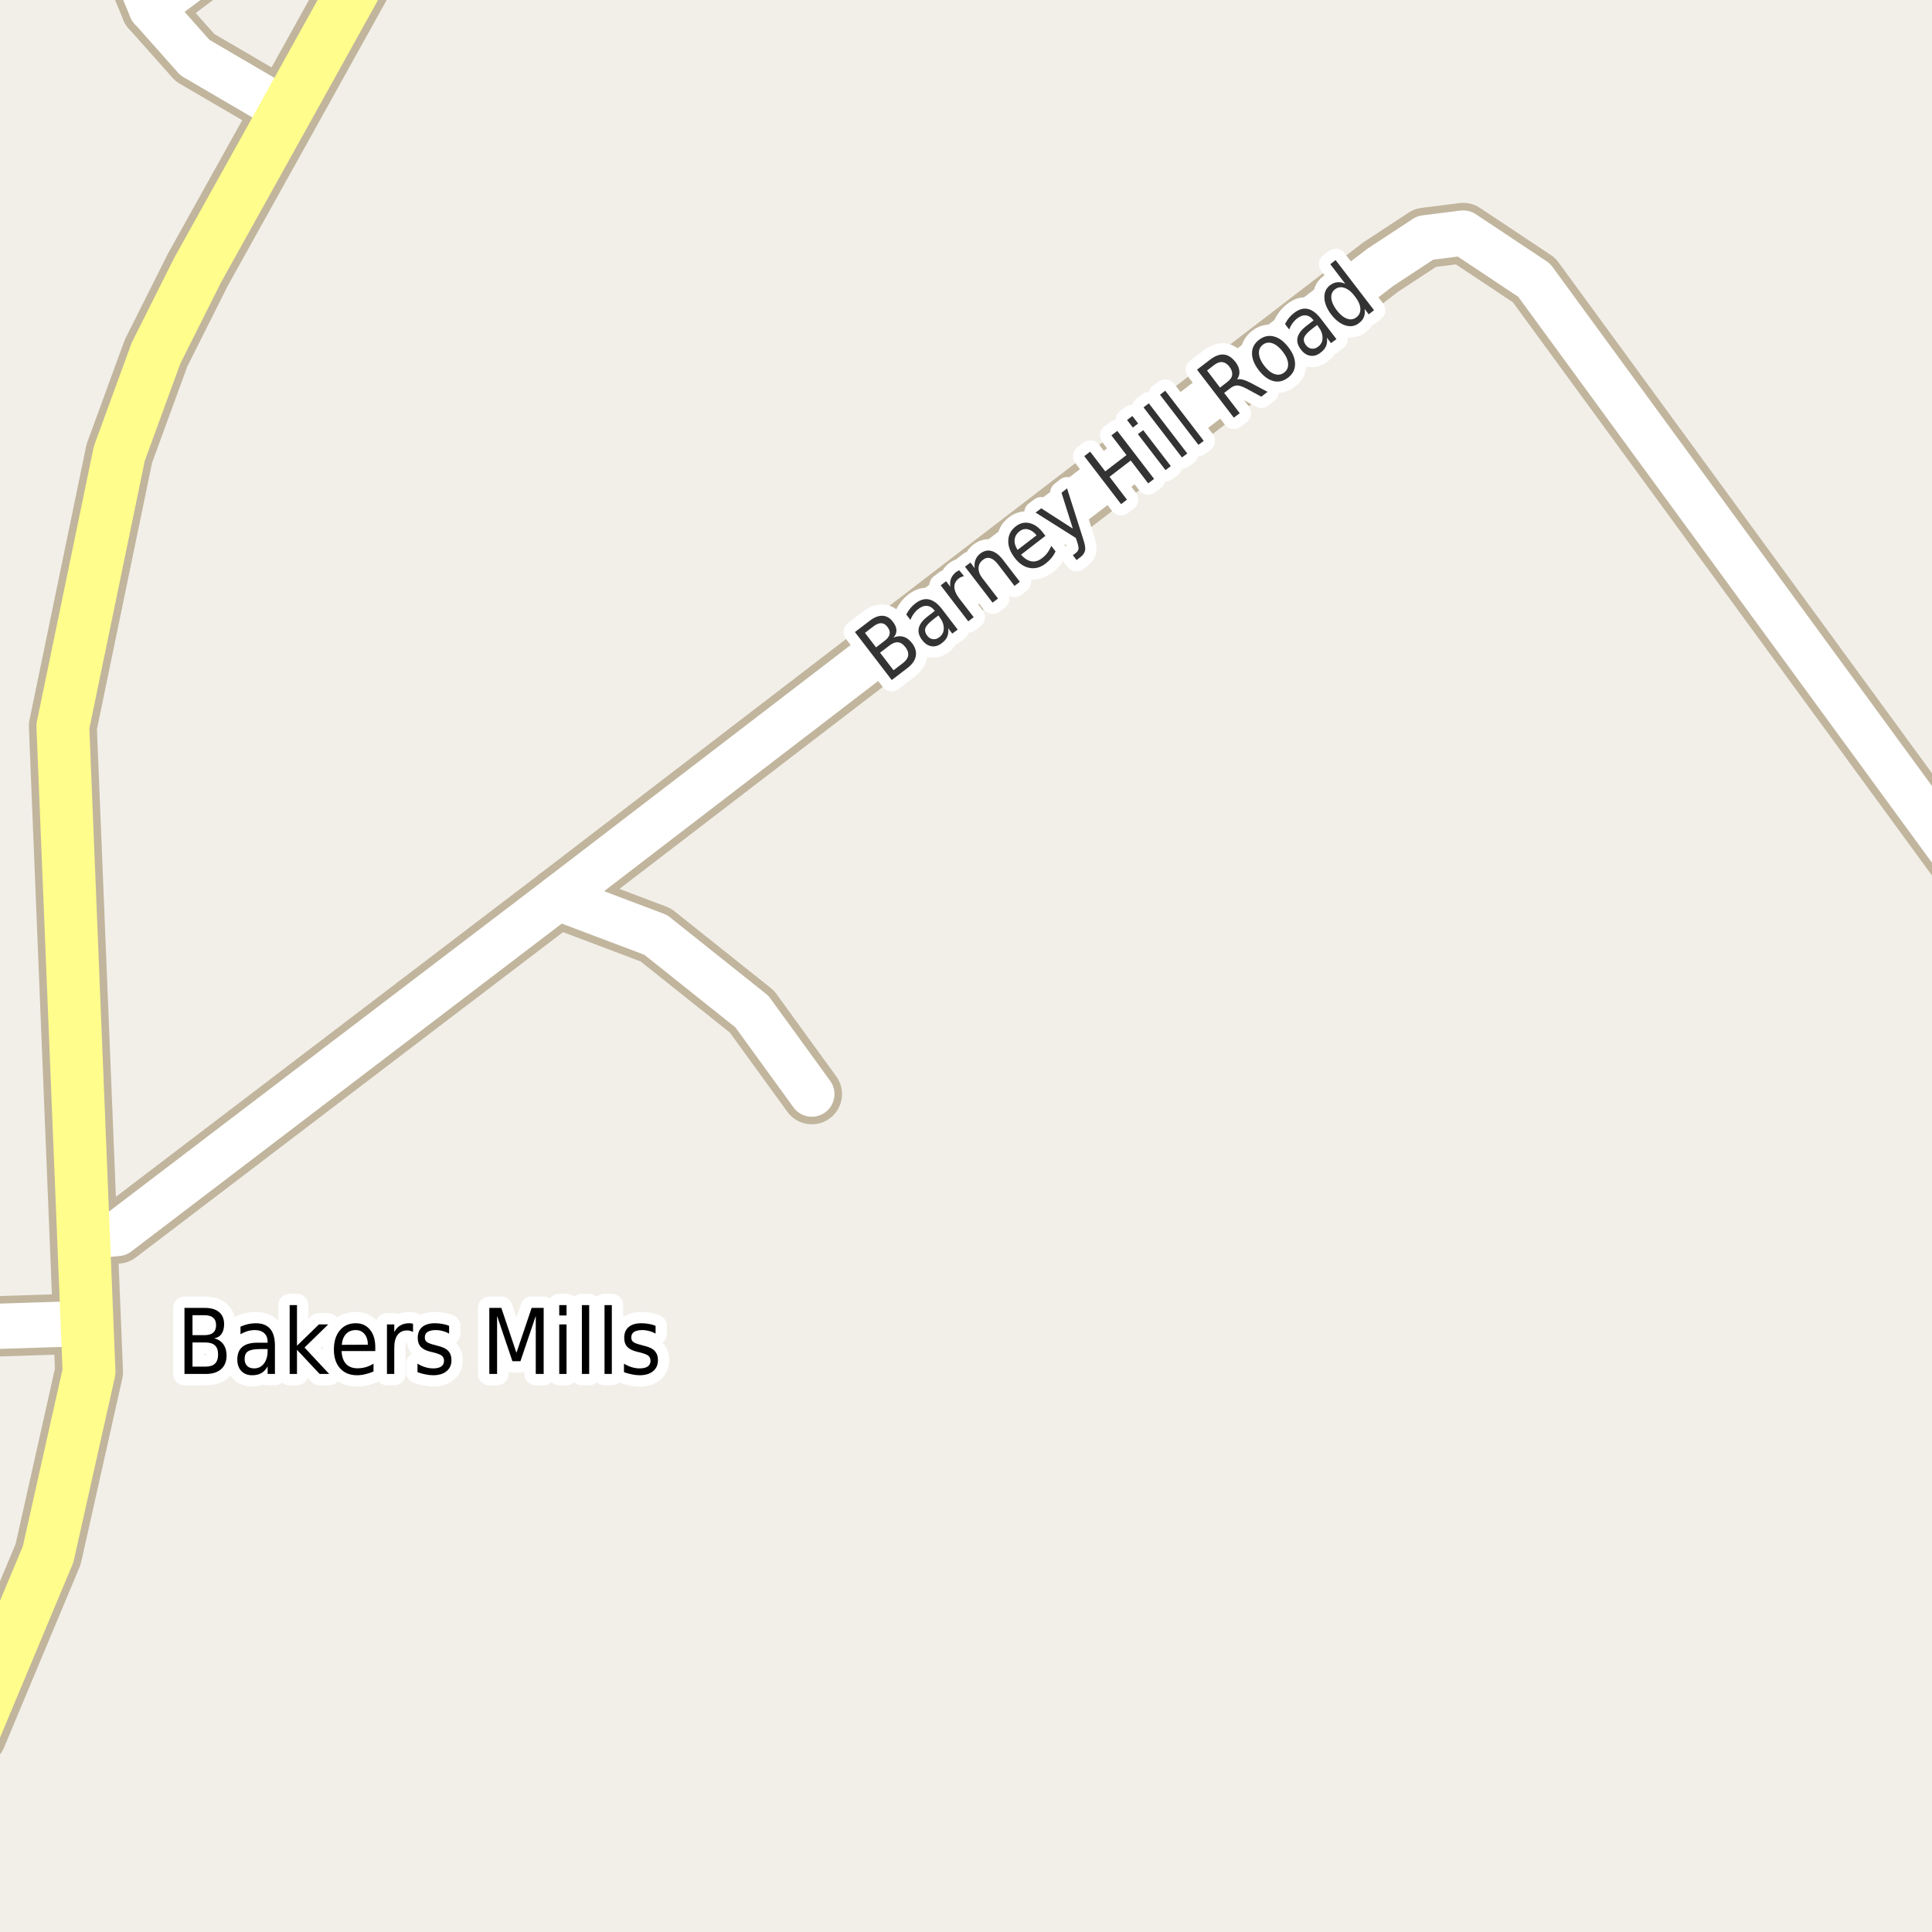 <?xml version="1.0" encoding="UTF-8"?>
<svg xmlns="http://www.w3.org/2000/svg" xmlns:xlink="http://www.w3.org/1999/xlink" width="256pt" height="256pt" viewBox="0 0 256 256" version="1.1">
<g id="surface2">
<rect x="0" y="0" width="256" height="256" style="fill:rgb(94.902%,93.725%,91.373%);fill-opacity:1;stroke:none;"/>
<path style=" stroke:none;fill-rule:evenodd;fill:rgb(60%,70.196%,80%);fill-opacity:1;" d="M -4 -4 L 259 -4 L 259 259 L 259 -4 Z M -4 -4 "/>
<path style="fill:none;stroke-width:1;stroke-linecap:round;stroke-linejoin:round;stroke:rgb(70.196%,77.647%,83.137%);stroke-opacity:1;stroke-miterlimit:10;" d="M -4 -4 L 259 -4 L 259 259 L 259 -4 L -4 -4 "/>
<path style="fill:none;stroke-width:8;stroke-linecap:round;stroke-linejoin:round;stroke:rgb(75.686%,70.98%,61.569%);stroke-opacity:1;stroke-miterlimit:10;" d="M 73.941 118.988 L 86.883 123.875 L 99.633 134.039 L 107.57 144.973 "/>
<path style="fill:none;stroke-width:8;stroke-linecap:round;stroke-linejoin:round;stroke:rgb(75.686%,70.98%,61.569%);stroke-opacity:1;stroke-miterlimit:10;" d="M 37.922 14.703 L 25.828 7.633 L 20.051 1.129 "/>
<path style="fill:none;stroke-width:8;stroke-linecap:round;stroke-linejoin:round;stroke:rgb(75.686%,70.98%,61.569%);stroke-opacity:1;stroke-miterlimit:10;" d="M 20.051 1.129 L 26.715 -3.859 L 29.805 -9 "/>
<path style="fill:none;stroke-width:8;stroke-linecap:round;stroke-linejoin:round;stroke:rgb(75.686%,70.98%,61.569%);stroke-opacity:1;stroke-miterlimit:10;" d="M 20.051 1.129 L 18.418 -2.766 L 21.027 -7.691 L 21.934 -9 "/>
<path style="fill:none;stroke-width:8;stroke-linecap:round;stroke-linejoin:round;stroke:rgb(75.686%,70.98%,61.569%);stroke-opacity:1;stroke-miterlimit:10;" d="M 264 120.176 L 203.281 37.125 L 193.891 30.879 L 188.848 31.516 L 182.922 35.406 L 73.941 118.988 L 15.582 163.438 L 11.07 163.879 "/>
<path style="fill:none;stroke-width:8;stroke-linecap:round;stroke-linejoin:round;stroke:rgb(75.686%,70.98%,61.569%);stroke-opacity:1;stroke-miterlimit:10;" d="M 11.539 175.375 L 5.965 175.543 L -9 176.023 "/>
<path style="fill:none;stroke-width:9;stroke-linecap:round;stroke-linejoin:round;stroke:rgb(75.686%,70.98%,61.569%);stroke-opacity:1;stroke-miterlimit:10;" d="M 51.746 -10 L 47.922 -3.301 L 37.922 14.703 L 26.203 35.762 L 20.672 46.797 L 15.809 60.098 L 8.328 96.242 L 11.07 163.879 L 11.539 175.375 L 11.797 181.762 L 6.375 205.953 L -3.594 229.773 L -10 239.133 "/>
<path style="fill:none;stroke-width:6;stroke-linecap:round;stroke-linejoin:round;stroke:rgb(100%,100%,100%);stroke-opacity:1;stroke-miterlimit:10;" d="M 73.941 118.988 L 86.883 123.875 L 99.633 134.039 L 107.57 144.973 "/>
<path style="fill:none;stroke-width:6;stroke-linecap:round;stroke-linejoin:round;stroke:rgb(100%,100%,100%);stroke-opacity:1;stroke-miterlimit:10;" d="M 37.922 14.703 L 25.828 7.633 L 20.051 1.129 "/>
<path style="fill:none;stroke-width:6;stroke-linecap:round;stroke-linejoin:round;stroke:rgb(100%,100%,100%);stroke-opacity:1;stroke-miterlimit:10;" d="M 20.051 1.129 L 26.715 -3.859 L 29.805 -9 "/>
<path style="fill:none;stroke-width:6;stroke-linecap:round;stroke-linejoin:round;stroke:rgb(100%,100%,100%);stroke-opacity:1;stroke-miterlimit:10;" d="M 20.051 1.129 L 18.418 -2.766 L 21.027 -7.691 L 21.934 -9 "/>
<path style="fill:none;stroke-width:6;stroke-linecap:round;stroke-linejoin:round;stroke:rgb(100%,100%,100%);stroke-opacity:1;stroke-miterlimit:10;" d="M 264 120.176 L 203.281 37.125 L 193.891 30.879 L 188.848 31.516 L 182.922 35.406 L 73.941 118.988 L 15.582 163.438 L 11.07 163.879 "/>
<path style="fill:none;stroke-width:6;stroke-linecap:round;stroke-linejoin:round;stroke:rgb(100%,100%,100%);stroke-opacity:1;stroke-miterlimit:10;" d="M 11.539 175.375 L 5.965 175.543 L -9 176.023 "/>
<path style="fill:none;stroke-width:7;stroke-linecap:round;stroke-linejoin:round;stroke:rgb(100%,99.216%,54.51%);stroke-opacity:1;stroke-miterlimit:10;" d="M 51.746 -10 L 47.922 -3.301 L 37.922 14.703 L 26.203 35.762 L 20.672 46.797 L 15.809 60.098 L 8.328 96.242 L 11.07 163.879 L 11.539 175.375 L 11.797 181.762 L 6.375 205.953 L -3.594 229.773 L -10 239.133 "/>
<path style="fill:none;stroke-width:3;stroke-linecap:round;stroke-linejoin:round;stroke:rgb(100%,100%,100%);stroke-opacity:1;stroke-miterlimit:10;" d="M 25.508 177.883 L 25.508 181.086 L 27.211 181.086 C 27.781 181.086 28.203 180.957 28.477 180.695 C 28.758 180.426 28.898 180.02 28.898 179.477 C 28.898 178.926 28.758 178.523 28.477 178.273 C 28.203 178.016 27.781 177.883 27.211 177.883 Z M 25.508 174.273 L 25.508 176.914 L 27.086 176.914 C 27.605 176.914 27.992 176.805 28.242 176.586 C 28.5 176.367 28.633 176.039 28.633 175.602 C 28.633 175.156 28.5 174.82 28.242 174.602 C 27.992 174.383 27.605 174.273 27.086 174.273 Z M 24.445 173.305 L 27.164 173.305 C 27.977 173.305 28.602 173.492 29.039 173.867 C 29.477 174.242 29.695 174.773 29.695 175.461 C 29.695 176.004 29.578 176.438 29.352 176.758 C 29.133 177.07 28.805 177.266 28.367 177.336 C 28.898 177.461 29.305 177.723 29.586 178.117 C 29.875 178.516 30.023 179.008 30.023 179.602 C 30.023 180.383 29.781 180.988 29.305 181.414 C 28.824 181.844 28.148 182.055 27.273 182.055 L 24.445 182.055 Z M 34.492 178.758 C 33.711 178.758 33.168 178.859 32.867 179.055 C 32.562 179.254 32.414 179.594 32.414 180.07 C 32.414 180.457 32.523 180.766 32.742 180.992 C 32.969 181.211 33.281 181.32 33.68 181.32 C 34.211 181.32 34.637 181.113 34.961 180.695 C 35.293 180.27 35.461 179.703 35.461 178.992 L 35.461 178.758 Z M 36.43 178.305 L 36.43 182.055 L 35.461 182.055 L 35.461 181.055 C 35.242 181.453 34.965 181.75 34.633 181.945 C 34.297 182.133 33.891 182.227 33.414 182.227 C 32.809 182.227 32.328 182.039 31.977 181.664 C 31.621 181.281 31.445 180.773 31.445 180.148 C 31.445 179.41 31.664 178.852 32.102 178.477 C 32.547 178.102 33.215 177.914 34.102 177.914 L 35.461 177.914 L 35.461 177.805 C 35.461 177.305 35.309 176.922 35.008 176.648 C 34.715 176.379 34.305 176.242 33.773 176.242 C 33.438 176.242 33.109 176.289 32.789 176.383 C 32.477 176.477 32.168 176.613 31.867 176.789 L 31.867 175.789 C 32.219 175.633 32.562 175.52 32.898 175.445 C 33.23 175.375 33.559 175.336 33.883 175.336 C 34.734 175.336 35.371 175.582 35.789 176.07 C 36.215 176.562 36.43 177.305 36.43 178.305 Z M 38.383 172.93 L 39.352 172.93 L 39.352 178.32 L 42.258 175.492 L 43.492 175.492 L 40.352 178.555 L 43.617 182.055 L 42.352 182.055 L 39.352 178.852 L 39.352 182.055 L 38.383 182.055 Z M 49.727 178.508 L 49.727 179.023 L 45.258 179.023 C 45.297 179.773 45.496 180.344 45.852 180.727 C 46.215 181.113 46.719 181.305 47.367 181.305 C 47.742 181.305 48.102 181.258 48.445 181.164 C 48.797 181.062 49.148 180.906 49.492 180.695 L 49.492 181.727 C 49.148 181.883 48.789 182.004 48.414 182.086 C 48.047 182.18 47.68 182.227 47.305 182.227 C 46.367 182.227 45.621 181.926 45.07 181.32 C 44.516 180.707 44.242 179.879 44.242 178.836 C 44.242 177.766 44.5 176.914 45.023 176.289 C 45.543 175.656 46.25 175.336 47.148 175.336 C 47.938 175.336 48.562 175.625 49.023 176.195 C 49.492 176.758 49.727 177.531 49.727 178.508 Z M 48.742 178.18 C 48.742 177.598 48.594 177.129 48.305 176.773 C 48.012 176.422 47.625 176.242 47.148 176.242 C 46.605 176.242 46.172 176.414 45.852 176.758 C 45.527 177.102 45.34 177.582 45.289 178.195 Z M 54.727 176.492 C 54.621 176.43 54.5 176.383 54.367 176.352 C 54.242 176.312 54.102 176.289 53.945 176.289 C 53.402 176.289 52.98 176.488 52.68 176.883 C 52.387 177.281 52.242 177.852 52.242 178.602 L 52.242 182.055 L 51.273 182.055 L 51.273 175.492 L 52.242 175.492 L 52.242 176.508 C 52.449 176.113 52.715 175.82 53.039 175.633 C 53.371 175.438 53.766 175.336 54.227 175.336 C 54.297 175.336 54.375 175.344 54.461 175.352 C 54.543 175.363 54.633 175.379 54.727 175.398 Z M 59.508 175.68 L 59.508 176.711 C 59.234 176.555 58.949 176.441 58.648 176.367 C 58.355 176.285 58.055 176.242 57.742 176.242 C 57.262 176.242 56.898 176.328 56.648 176.492 C 56.406 176.648 56.289 176.895 56.289 177.227 C 56.289 177.477 56.375 177.676 56.555 177.82 C 56.73 177.957 57.074 178.086 57.586 178.211 L 57.914 178.305 C 58.609 178.461 59.102 178.691 59.383 178.992 C 59.672 179.297 59.82 179.711 59.82 180.242 C 59.82 180.859 59.602 181.344 59.164 181.695 C 58.734 182.051 58.141 182.227 57.383 182.227 C 57.07 182.227 56.742 182.188 56.398 182.117 C 56.055 182.055 55.695 181.957 55.32 181.82 L 55.32 180.695 C 55.672 180.906 56.023 181.062 56.367 181.164 C 56.719 181.27 57.062 181.32 57.398 181.32 C 57.855 181.32 58.211 181.238 58.461 181.07 C 58.711 180.895 58.836 180.645 58.836 180.32 C 58.836 180.031 58.742 179.805 58.555 179.648 C 58.375 179.492 57.992 179.344 57.398 179.195 L 57.055 179.117 C 56.461 178.973 56.027 178.754 55.758 178.461 C 55.484 178.172 55.352 177.773 55.352 177.273 C 55.352 176.648 55.547 176.172 55.945 175.836 C 56.34 175.504 56.898 175.336 57.617 175.336 C 57.98 175.336 58.32 175.367 58.633 175.43 C 58.953 175.484 59.246 175.566 59.508 175.68 Z M 64.836 173.305 L 66.43 173.305 L 68.43 179.258 L 70.445 173.305 L 72.039 173.305 L 72.039 182.055 L 70.992 182.055 L 70.992 174.367 L 68.961 180.367 L 67.898 180.367 L 65.867 174.367 L 65.867 182.055 L 64.836 182.055 Z M 74.102 175.492 L 75.07 175.492 L 75.07 182.055 L 74.102 182.055 Z M 74.102 172.93 L 75.07 172.93 L 75.07 174.305 L 74.102 174.305 Z M 77.102 172.93 L 78.07 172.93 L 78.07 182.055 L 77.102 182.055 Z M 80.102 172.93 L 81.07 172.93 L 81.07 182.055 L 80.102 182.055 Z M 86.867 175.68 L 86.867 176.711 C 86.594 176.555 86.309 176.441 86.008 176.367 C 85.715 176.285 85.414 176.242 85.102 176.242 C 84.621 176.242 84.258 176.328 84.008 176.492 C 83.766 176.648 83.648 176.895 83.648 177.227 C 83.648 177.477 83.734 177.676 83.914 177.82 C 84.09 177.957 84.434 178.086 84.945 178.211 L 85.273 178.305 C 85.969 178.461 86.461 178.691 86.742 178.992 C 87.031 179.297 87.18 179.711 87.18 180.242 C 87.18 180.859 86.961 181.344 86.523 181.695 C 86.094 182.051 85.5 182.227 84.742 182.227 C 84.43 182.227 84.102 182.188 83.758 182.117 C 83.414 182.055 83.055 181.957 82.68 181.82 L 82.68 180.695 C 83.031 180.906 83.383 181.062 83.727 181.164 C 84.078 181.27 84.422 181.32 84.758 181.32 C 85.215 181.32 85.57 181.238 85.82 181.07 C 86.07 180.895 86.195 180.645 86.195 180.32 C 86.195 180.031 86.102 179.805 85.914 179.648 C 85.734 179.492 85.352 179.344 84.758 179.195 L 84.414 179.117 C 83.82 178.973 83.387 178.754 83.117 178.461 C 82.844 178.172 82.711 177.773 82.711 177.273 C 82.711 176.648 82.906 176.172 83.305 175.836 C 83.699 175.504 84.258 175.336 84.977 175.336 C 85.34 175.336 85.68 175.367 85.992 175.43 C 86.312 175.484 86.605 175.566 86.867 175.68 Z M 86.867 175.68 "/>
<path style=" stroke:none;fill-rule:evenodd;fill:rgb(0%,0%,0%);fill-opacity:1;" d="M 25.508 177.883 L 25.508 181.086 L 27.211 181.086 C 27.781 181.086 28.203 180.957 28.477 180.695 C 28.758 180.426 28.898 180.02 28.898 179.477 C 28.898 178.926 28.758 178.523 28.477 178.273 C 28.203 178.016 27.781 177.883 27.211 177.883 Z M 25.508 174.273 L 25.508 176.914 L 27.086 176.914 C 27.605 176.914 27.992 176.805 28.242 176.586 C 28.5 176.367 28.633 176.039 28.633 175.602 C 28.633 175.156 28.5 174.82 28.242 174.602 C 27.992 174.383 27.605 174.273 27.086 174.273 Z M 24.445 173.305 L 27.164 173.305 C 27.977 173.305 28.602 173.492 29.039 173.867 C 29.477 174.242 29.695 174.773 29.695 175.461 C 29.695 176.004 29.578 176.438 29.352 176.758 C 29.133 177.07 28.805 177.266 28.367 177.336 C 28.898 177.461 29.305 177.723 29.586 178.117 C 29.875 178.516 30.023 179.008 30.023 179.602 C 30.023 180.383 29.781 180.988 29.305 181.414 C 28.824 181.844 28.148 182.055 27.273 182.055 L 24.445 182.055 Z M 34.492 178.758 C 33.711 178.758 33.168 178.859 32.867 179.055 C 32.562 179.254 32.414 179.594 32.414 180.07 C 32.414 180.457 32.523 180.766 32.742 180.992 C 32.969 181.211 33.281 181.32 33.68 181.32 C 34.211 181.32 34.637 181.113 34.961 180.695 C 35.293 180.27 35.461 179.703 35.461 178.992 L 35.461 178.758 Z M 36.43 178.305 L 36.43 182.055 L 35.461 182.055 L 35.461 181.055 C 35.242 181.453 34.965 181.75 34.633 181.945 C 34.297 182.133 33.891 182.227 33.414 182.227 C 32.809 182.227 32.328 182.039 31.977 181.664 C 31.621 181.281 31.445 180.773 31.445 180.148 C 31.445 179.41 31.664 178.852 32.102 178.477 C 32.547 178.102 33.215 177.914 34.102 177.914 L 35.461 177.914 L 35.461 177.805 C 35.461 177.305 35.309 176.922 35.008 176.648 C 34.715 176.379 34.305 176.242 33.773 176.242 C 33.438 176.242 33.109 176.289 32.789 176.383 C 32.477 176.477 32.168 176.613 31.867 176.789 L 31.867 175.789 C 32.219 175.633 32.562 175.52 32.898 175.445 C 33.23 175.375 33.559 175.336 33.883 175.336 C 34.734 175.336 35.371 175.582 35.789 176.07 C 36.215 176.562 36.43 177.305 36.43 178.305 Z M 38.383 172.93 L 39.352 172.93 L 39.352 178.32 L 42.258 175.492 L 43.492 175.492 L 40.352 178.555 L 43.617 182.055 L 42.352 182.055 L 39.352 178.852 L 39.352 182.055 L 38.383 182.055 Z M 49.727 178.508 L 49.727 179.023 L 45.258 179.023 C 45.297 179.773 45.496 180.344 45.852 180.727 C 46.215 181.113 46.719 181.305 47.367 181.305 C 47.742 181.305 48.102 181.258 48.445 181.164 C 48.797 181.062 49.148 180.906 49.492 180.695 L 49.492 181.727 C 49.148 181.883 48.789 182.004 48.414 182.086 C 48.047 182.18 47.68 182.227 47.305 182.227 C 46.367 182.227 45.621 181.926 45.07 181.32 C 44.516 180.707 44.242 179.879 44.242 178.836 C 44.242 177.766 44.5 176.914 45.023 176.289 C 45.543 175.656 46.25 175.336 47.148 175.336 C 47.938 175.336 48.562 175.625 49.023 176.195 C 49.492 176.758 49.727 177.531 49.727 178.508 Z M 48.742 178.18 C 48.742 177.598 48.594 177.129 48.305 176.773 C 48.012 176.422 47.625 176.242 47.148 176.242 C 46.605 176.242 46.172 176.414 45.852 176.758 C 45.527 177.102 45.34 177.582 45.289 178.195 Z M 54.727 176.492 C 54.621 176.43 54.5 176.383 54.367 176.352 C 54.242 176.312 54.102 176.289 53.945 176.289 C 53.402 176.289 52.98 176.488 52.68 176.883 C 52.387 177.281 52.242 177.852 52.242 178.602 L 52.242 182.055 L 51.273 182.055 L 51.273 175.492 L 52.242 175.492 L 52.242 176.508 C 52.449 176.113 52.715 175.82 53.039 175.633 C 53.371 175.438 53.766 175.336 54.227 175.336 C 54.297 175.336 54.375 175.344 54.461 175.352 C 54.543 175.363 54.633 175.379 54.727 175.398 Z M 59.508 175.68 L 59.508 176.711 C 59.234 176.555 58.949 176.441 58.648 176.367 C 58.355 176.285 58.055 176.242 57.742 176.242 C 57.262 176.242 56.898 176.328 56.648 176.492 C 56.406 176.648 56.289 176.895 56.289 177.227 C 56.289 177.477 56.375 177.676 56.555 177.82 C 56.73 177.957 57.074 178.086 57.586 178.211 L 57.914 178.305 C 58.609 178.461 59.102 178.691 59.383 178.992 C 59.672 179.297 59.82 179.711 59.82 180.242 C 59.82 180.859 59.602 181.344 59.164 181.695 C 58.734 182.051 58.141 182.227 57.383 182.227 C 57.07 182.227 56.742 182.188 56.398 182.117 C 56.055 182.055 55.695 181.957 55.32 181.82 L 55.32 180.695 C 55.672 180.906 56.023 181.062 56.367 181.164 C 56.719 181.27 57.062 181.32 57.398 181.32 C 57.855 181.32 58.211 181.238 58.461 181.07 C 58.711 180.895 58.836 180.645 58.836 180.32 C 58.836 180.031 58.742 179.805 58.555 179.648 C 58.375 179.492 57.992 179.344 57.398 179.195 L 57.055 179.117 C 56.461 178.973 56.027 178.754 55.758 178.461 C 55.484 178.172 55.352 177.773 55.352 177.273 C 55.352 176.648 55.547 176.172 55.945 175.836 C 56.34 175.504 56.898 175.336 57.617 175.336 C 57.98 175.336 58.32 175.367 58.633 175.43 C 58.953 175.484 59.246 175.566 59.508 175.68 Z M 64.836 173.305 L 66.43 173.305 L 68.43 179.258 L 70.445 173.305 L 72.039 173.305 L 72.039 182.055 L 70.992 182.055 L 70.992 174.367 L 68.961 180.367 L 67.898 180.367 L 65.867 174.367 L 65.867 182.055 L 64.836 182.055 Z M 74.102 175.492 L 75.07 175.492 L 75.07 182.055 L 74.102 182.055 Z M 74.102 172.93 L 75.07 172.93 L 75.07 174.305 L 74.102 174.305 Z M 77.102 172.93 L 78.07 172.93 L 78.07 182.055 L 77.102 182.055 Z M 80.102 172.93 L 81.07 172.93 L 81.07 182.055 L 80.102 182.055 Z M 86.867 175.68 L 86.867 176.711 C 86.594 176.555 86.309 176.441 86.008 176.367 C 85.715 176.285 85.414 176.242 85.102 176.242 C 84.621 176.242 84.258 176.328 84.008 176.492 C 83.766 176.648 83.648 176.895 83.648 177.227 C 83.648 177.477 83.734 177.676 83.914 177.82 C 84.09 177.957 84.434 178.086 84.945 178.211 L 85.273 178.305 C 85.969 178.461 86.461 178.691 86.742 178.992 C 87.031 179.297 87.18 179.711 87.18 180.242 C 87.18 180.859 86.961 181.344 86.523 181.695 C 86.094 182.051 85.5 182.227 84.742 182.227 C 84.43 182.227 84.102 182.188 83.758 182.117 C 83.414 182.055 83.055 181.957 82.68 181.82 L 82.68 180.695 C 83.031 180.906 83.383 181.062 83.727 181.164 C 84.078 181.27 84.422 181.32 84.758 181.32 C 85.215 181.32 85.57 181.238 85.82 181.07 C 86.07 180.895 86.195 180.645 86.195 180.32 C 86.195 180.031 86.102 179.805 85.914 179.648 C 85.734 179.492 85.352 179.344 84.758 179.195 L 84.414 179.117 C 83.82 178.973 83.387 178.754 83.117 178.461 C 82.844 178.172 82.711 177.773 82.711 177.273 C 82.711 176.648 82.906 176.172 83.305 175.836 C 83.699 175.504 84.258 175.336 84.977 175.336 C 85.34 175.336 85.68 175.367 85.992 175.43 C 86.312 175.484 86.605 175.566 86.867 175.68 Z M 86.867 175.68 "/>
<path style="fill:none;stroke-width:3;stroke-linecap:round;stroke-linejoin:round;stroke:rgb(100%,100%,100%);stroke-opacity:1;stroke-miterlimit:10;" d="M 116.613 86.484 L 118.395 88.812 L 119.645 87.859 C 120.051 87.547 120.277 87.219 120.332 86.875 C 120.395 86.523 120.273 86.148 119.973 85.75 C 119.668 85.355 119.34 85.141 118.988 85.109 C 118.645 85.078 118.27 85.219 117.863 85.531 Z M 114.613 83.859 L 116.082 85.781 L 117.223 84.906 C 117.605 84.617 117.824 84.32 117.879 84.016 C 117.941 83.715 117.848 83.402 117.598 83.078 C 117.359 82.758 117.09 82.59 116.785 82.578 C 116.484 82.559 116.141 82.695 115.754 82.984 Z M 113.285 83.75 L 115.27 82.234 C 115.855 81.789 116.41 81.574 116.941 81.594 C 117.473 81.617 117.93 81.883 118.316 82.391 C 118.617 82.777 118.773 83.152 118.785 83.516 C 118.793 83.871 118.66 84.195 118.379 84.484 C 118.836 84.289 119.277 84.25 119.707 84.375 C 120.145 84.5 120.523 84.781 120.848 85.219 C 121.285 85.781 121.449 86.355 121.348 86.938 C 121.242 87.512 120.867 88.043 120.223 88.531 L 118.16 90.109 Z M 123.633 82.098 C 123.059 82.535 122.723 82.918 122.617 83.238 C 122.516 83.551 122.594 83.879 122.852 84.223 C 123.059 84.496 123.309 84.652 123.602 84.691 C 123.902 84.734 124.195 84.645 124.477 84.426 C 124.871 84.125 125.062 83.73 125.055 83.238 C 125.055 82.738 124.859 82.238 124.477 81.738 L 124.336 81.551 Z M 124.805 80.691 L 126.898 83.426 L 126.18 83.957 L 125.633 83.238 C 125.695 83.656 125.656 84.027 125.523 84.348 C 125.387 84.672 125.141 84.965 124.789 85.223 C 124.352 85.566 123.898 85.703 123.43 85.629 C 122.961 85.559 122.551 85.285 122.195 84.816 C 121.781 84.285 121.629 83.762 121.742 83.238 C 121.859 82.707 122.238 82.199 122.883 81.707 L 123.867 80.941 L 123.805 80.863 C 123.531 80.512 123.211 80.316 122.836 80.285 C 122.473 80.246 122.098 80.375 121.711 80.676 C 121.473 80.855 121.266 81.066 121.086 81.316 C 120.898 81.566 120.75 81.844 120.633 82.145 L 120.086 81.426 C 120.254 81.105 120.438 80.824 120.633 80.582 C 120.832 80.344 121.051 80.137 121.289 79.957 C 121.906 79.48 122.504 79.301 123.086 79.426 C 123.68 79.551 124.25 79.973 124.805 80.691 Z M 127.738 76.344 C 127.613 76.367 127.496 76.402 127.379 76.453 C 127.266 76.496 127.156 76.559 127.051 76.641 C 126.645 76.953 126.449 77.336 126.457 77.781 C 126.469 78.23 126.676 78.727 127.082 79.266 L 129.02 81.781 L 128.301 82.328 L 124.645 77.562 L 125.363 77.016 L 125.926 77.75 C 125.863 77.344 125.895 76.98 126.02 76.656 C 126.145 76.336 126.375 76.043 126.707 75.781 C 126.762 75.75 126.824 75.715 126.895 75.672 C 126.957 75.633 127.027 75.594 127.098 75.562 Z M 132.93 74.215 L 135.133 77.09 L 134.43 77.637 L 132.242 74.777 C 131.898 74.332 131.559 74.059 131.227 73.965 C 130.891 73.863 130.57 73.93 130.258 74.168 C 129.875 74.461 129.676 74.824 129.664 75.262 C 129.645 75.699 129.812 76.148 130.164 76.605 L 132.242 79.309 L 131.523 79.855 L 127.867 75.09 L 128.586 74.543 L 129.148 75.277 C 129.098 74.863 129.133 74.496 129.258 74.184 C 129.375 73.863 129.582 73.586 129.883 73.355 C 130.375 72.98 130.871 72.867 131.383 73.012 C 131.902 73.148 132.418 73.551 132.93 74.215 Z M 138.227 70.613 L 138.523 71.004 L 135.289 73.504 C 135.738 74.004 136.199 74.297 136.68 74.379 C 137.156 74.453 137.625 74.312 138.086 73.957 C 138.355 73.75 138.59 73.516 138.789 73.254 C 138.984 72.984 139.156 72.676 139.305 72.332 L 139.867 73.066 C 139.711 73.391 139.523 73.688 139.305 73.957 C 139.086 74.219 138.84 74.453 138.57 74.66 C 137.883 75.191 137.168 75.391 136.43 75.254 C 135.691 75.121 135.031 74.672 134.445 73.91 C 133.852 73.129 133.57 72.363 133.602 71.613 C 133.625 70.863 133.957 70.238 134.602 69.738 C 135.176 69.301 135.785 69.16 136.43 69.316 C 137.086 69.473 137.684 69.906 138.227 70.613 Z M 137.352 70.926 C 137.008 70.512 136.633 70.25 136.227 70.145 C 135.828 70.043 135.457 70.125 135.102 70.395 C 134.707 70.699 134.488 71.066 134.445 71.504 C 134.395 71.934 134.523 72.387 134.836 72.863 Z M 143.516 71.387 C 143.754 72.098 143.844 72.605 143.781 72.918 C 143.719 73.238 143.531 73.527 143.219 73.777 L 142.656 74.215 L 142.156 73.574 L 142.578 73.246 C 142.766 73.098 142.875 72.934 142.906 72.746 C 142.938 72.559 142.867 72.223 142.703 71.73 L 142.547 71.277 L 137.219 67.918 L 137.969 67.355 L 142.156 70.043 L 140.656 65.293 L 141.391 64.715 Z M 143.672 60.441 L 144.453 59.848 L 146.453 62.457 L 149.266 60.301 L 147.266 57.691 L 148.047 57.098 L 152.922 63.457 L 152.141 64.051 L 149.828 61.02 L 147.016 63.176 L 149.328 66.207 L 148.547 66.801 Z M 150.777 57.527 L 151.48 56.996 L 155.137 61.762 L 154.434 62.293 Z M 149.34 55.652 L 150.043 55.121 L 150.809 56.121 L 150.105 56.652 Z M 151.523 53.977 L 152.227 53.445 L 157.32 60.086 L 156.617 60.617 Z M 153.703 52.305 L 154.406 51.773 L 159.5 58.414 L 158.797 58.945 Z M 163.91 50.281 C 164.129 50.219 164.395 50.23 164.707 50.312 C 165.02 50.398 165.398 50.559 165.848 50.797 L 167.957 51.922 L 167.129 52.562 L 165.145 51.484 C 164.633 51.215 164.23 51.078 163.941 51.078 C 163.66 51.07 163.363 51.184 163.051 51.422 L 162.207 52.062 L 164.27 54.75 L 163.488 55.344 L 158.613 48.984 L 160.363 47.641 C 161.031 47.141 161.641 46.922 162.191 46.984 C 162.73 47.039 163.242 47.371 163.723 47.984 C 164.023 48.383 164.191 48.777 164.223 49.172 C 164.262 49.559 164.16 49.93 163.91 50.281 Z M 159.941 49.094 L 161.66 51.359 L 162.629 50.609 C 163.012 50.32 163.227 50.008 163.27 49.672 C 163.309 49.328 163.191 48.969 162.91 48.594 C 162.621 48.23 162.312 48.027 161.988 47.984 C 161.656 47.934 161.297 48.055 160.91 48.344 Z M 167.336 45.676 C 166.953 45.969 166.781 46.363 166.82 46.863 C 166.852 47.363 167.086 47.902 167.523 48.473 C 167.961 49.035 168.414 49.402 168.883 49.566 C 169.352 49.723 169.777 49.656 170.164 49.363 C 170.539 49.074 170.711 48.684 170.68 48.191 C 170.648 47.691 170.414 47.16 169.977 46.598 C 169.539 46.027 169.078 45.656 168.602 45.488 C 168.133 45.324 167.711 45.387 167.336 45.676 Z M 166.836 45.02 C 167.453 44.551 168.102 44.406 168.789 44.582 C 169.477 44.75 170.121 45.23 170.727 46.02 C 171.32 46.793 171.609 47.535 171.602 48.254 C 171.602 48.973 171.293 49.566 170.68 50.035 C 170.055 50.516 169.398 50.668 168.711 50.488 C 168.023 50.301 167.383 49.824 166.789 49.051 C 166.188 48.262 165.891 47.512 165.898 46.801 C 165.898 46.094 166.211 45.5 166.836 45.02 Z M 173.82 43.605 C 173.246 44.043 172.91 44.426 172.805 44.746 C 172.703 45.059 172.781 45.387 173.039 45.73 C 173.246 46.004 173.496 46.16 173.789 46.199 C 174.09 46.242 174.383 46.152 174.664 45.934 C 175.059 45.633 175.25 45.238 175.242 44.746 C 175.242 44.246 175.047 43.746 174.664 43.246 L 174.523 43.059 Z M 174.992 42.199 L 177.086 44.934 L 176.367 45.465 L 175.82 44.746 C 175.883 45.164 175.844 45.535 175.711 45.855 C 175.574 46.18 175.328 46.473 174.977 46.73 C 174.539 47.074 174.086 47.211 173.617 47.137 C 173.148 47.066 172.738 46.793 172.383 46.324 C 171.969 45.793 171.816 45.27 171.93 44.746 C 172.047 44.215 172.426 43.707 173.07 43.215 L 174.055 42.449 L 173.992 42.371 C 173.719 42.02 173.398 41.824 173.023 41.793 C 172.66 41.754 172.285 41.883 171.898 42.184 C 171.66 42.363 171.453 42.574 171.273 42.824 C 171.086 43.074 170.938 43.352 170.82 43.652 L 170.273 42.934 C 170.441 42.613 170.625 42.332 170.82 42.09 C 171.02 41.852 171.238 41.645 171.477 41.465 C 172.094 40.988 172.691 40.809 173.273 40.934 C 173.867 41.059 174.438 41.48 174.992 42.199 Z M 178.254 37.602 L 176.27 35.008 L 176.973 34.461 L 182.066 41.102 L 181.363 41.648 L 180.816 40.93 C 180.879 41.336 180.848 41.695 180.723 42.008 C 180.605 42.312 180.387 42.582 180.066 42.82 C 179.543 43.227 178.945 43.328 178.27 43.117 C 177.605 42.91 176.98 42.43 176.395 41.68 C 175.824 40.922 175.52 40.188 175.488 39.477 C 175.457 38.77 175.703 38.211 176.223 37.805 C 176.547 37.566 176.875 37.43 177.207 37.398 C 177.531 37.367 177.879 37.438 178.254 37.602 Z M 177.129 41.117 C 177.578 41.691 178.027 42.062 178.488 42.227 C 178.945 42.395 179.363 42.332 179.738 42.039 C 180.113 41.75 180.285 41.359 180.254 40.867 C 180.223 40.379 179.98 39.848 179.535 39.273 C 179.098 38.691 178.637 38.316 178.16 38.148 C 177.691 37.984 177.27 38.047 176.895 38.336 C 176.52 38.629 176.359 39.02 176.41 39.508 C 176.453 40 176.691 40.535 177.129 41.117 Z M 177.129 41.117 "/>
<path style=" stroke:none;fill-rule:evenodd;fill:rgb(20%,20%,20%);fill-opacity:1;" d="M 116.613 86.484 L 118.395 88.812 L 119.645 87.859 C 120.051 87.547 120.277 87.219 120.332 86.875 C 120.395 86.523 120.273 86.148 119.973 85.75 C 119.668 85.355 119.34 85.141 118.988 85.109 C 118.645 85.078 118.27 85.219 117.863 85.531 Z M 114.613 83.859 L 116.082 85.781 L 117.223 84.906 C 117.605 84.617 117.824 84.32 117.879 84.016 C 117.941 83.715 117.848 83.402 117.598 83.078 C 117.359 82.758 117.09 82.59 116.785 82.578 C 116.484 82.559 116.141 82.695 115.754 82.984 Z M 113.285 83.75 L 115.27 82.234 C 115.855 81.789 116.41 81.574 116.941 81.594 C 117.473 81.617 117.93 81.883 118.316 82.391 C 118.617 82.777 118.773 83.152 118.785 83.516 C 118.793 83.871 118.66 84.195 118.379 84.484 C 118.836 84.289 119.277 84.25 119.707 84.375 C 120.145 84.5 120.523 84.781 120.848 85.219 C 121.285 85.781 121.449 86.355 121.348 86.938 C 121.242 87.512 120.867 88.043 120.223 88.531 L 118.16 90.109 Z M 123.633 82.098 C 123.059 82.535 122.723 82.918 122.617 83.238 C 122.516 83.551 122.594 83.879 122.852 84.223 C 123.059 84.496 123.309 84.652 123.602 84.691 C 123.902 84.734 124.195 84.645 124.477 84.426 C 124.871 84.125 125.062 83.73 125.055 83.238 C 125.055 82.738 124.859 82.238 124.477 81.738 L 124.336 81.551 Z M 124.805 80.691 L 126.898 83.426 L 126.18 83.957 L 125.633 83.238 C 125.695 83.656 125.656 84.027 125.523 84.348 C 125.387 84.672 125.141 84.965 124.789 85.223 C 124.352 85.566 123.898 85.703 123.43 85.629 C 122.961 85.559 122.551 85.285 122.195 84.816 C 121.781 84.285 121.629 83.762 121.742 83.238 C 121.859 82.707 122.238 82.199 122.883 81.707 L 123.867 80.941 L 123.805 80.863 C 123.531 80.512 123.211 80.316 122.836 80.285 C 122.473 80.246 122.098 80.375 121.711 80.676 C 121.473 80.855 121.266 81.066 121.086 81.316 C 120.898 81.566 120.75 81.844 120.633 82.145 L 120.086 81.426 C 120.254 81.105 120.438 80.824 120.633 80.582 C 120.832 80.344 121.051 80.137 121.289 79.957 C 121.906 79.48 122.504 79.301 123.086 79.426 C 123.68 79.551 124.25 79.973 124.805 80.691 Z M 127.738 76.344 C 127.613 76.367 127.496 76.402 127.379 76.453 C 127.266 76.496 127.156 76.559 127.051 76.641 C 126.645 76.953 126.449 77.336 126.457 77.781 C 126.469 78.23 126.676 78.727 127.082 79.266 L 129.02 81.781 L 128.301 82.328 L 124.645 77.562 L 125.363 77.016 L 125.926 77.75 C 125.863 77.344 125.895 76.98 126.02 76.656 C 126.145 76.336 126.375 76.043 126.707 75.781 C 126.762 75.75 126.824 75.715 126.895 75.672 C 126.957 75.633 127.027 75.594 127.098 75.562 Z M 132.93 74.215 L 135.133 77.09 L 134.43 77.637 L 132.242 74.777 C 131.898 74.332 131.559 74.059 131.227 73.965 C 130.891 73.863 130.57 73.93 130.258 74.168 C 129.875 74.461 129.676 74.824 129.664 75.262 C 129.645 75.699 129.812 76.148 130.164 76.605 L 132.242 79.309 L 131.523 79.855 L 127.867 75.09 L 128.586 74.543 L 129.148 75.277 C 129.098 74.863 129.133 74.496 129.258 74.184 C 129.375 73.863 129.582 73.586 129.883 73.355 C 130.375 72.98 130.871 72.867 131.383 73.012 C 131.902 73.148 132.418 73.551 132.93 74.215 Z M 138.227 70.613 L 138.523 71.004 L 135.289 73.504 C 135.738 74.004 136.199 74.297 136.68 74.379 C 137.156 74.453 137.625 74.312 138.086 73.957 C 138.355 73.75 138.59 73.516 138.789 73.254 C 138.984 72.984 139.156 72.676 139.305 72.332 L 139.867 73.066 C 139.711 73.391 139.523 73.688 139.305 73.957 C 139.086 74.219 138.84 74.453 138.57 74.66 C 137.883 75.191 137.168 75.391 136.43 75.254 C 135.691 75.121 135.031 74.672 134.445 73.91 C 133.852 73.129 133.57 72.363 133.602 71.613 C 133.625 70.863 133.957 70.238 134.602 69.738 C 135.176 69.301 135.785 69.16 136.43 69.316 C 137.086 69.473 137.684 69.906 138.227 70.613 Z M 137.352 70.926 C 137.008 70.512 136.633 70.25 136.227 70.145 C 135.828 70.043 135.457 70.125 135.102 70.395 C 134.707 70.699 134.488 71.066 134.445 71.504 C 134.395 71.934 134.523 72.387 134.836 72.863 Z M 143.516 71.387 C 143.754 72.098 143.844 72.605 143.781 72.918 C 143.719 73.238 143.531 73.527 143.219 73.777 L 142.656 74.215 L 142.156 73.574 L 142.578 73.246 C 142.766 73.098 142.875 72.934 142.906 72.746 C 142.938 72.559 142.867 72.223 142.703 71.73 L 142.547 71.277 L 137.219 67.918 L 137.969 67.355 L 142.156 70.043 L 140.656 65.293 L 141.391 64.715 Z M 143.672 60.441 L 144.453 59.848 L 146.453 62.457 L 149.266 60.301 L 147.266 57.691 L 148.047 57.098 L 152.922 63.457 L 152.141 64.051 L 149.828 61.02 L 147.016 63.176 L 149.328 66.207 L 148.547 66.801 Z M 150.777 57.527 L 151.48 56.996 L 155.137 61.762 L 154.434 62.293 Z M 149.34 55.652 L 150.043 55.121 L 150.809 56.121 L 150.105 56.652 Z M 151.523 53.977 L 152.227 53.445 L 157.32 60.086 L 156.617 60.617 Z M 153.703 52.305 L 154.406 51.773 L 159.5 58.414 L 158.797 58.945 Z M 163.91 50.281 C 164.129 50.219 164.395 50.23 164.707 50.312 C 165.02 50.398 165.398 50.559 165.848 50.797 L 167.957 51.922 L 167.129 52.562 L 165.145 51.484 C 164.633 51.215 164.23 51.078 163.941 51.078 C 163.66 51.07 163.363 51.184 163.051 51.422 L 162.207 52.062 L 164.27 54.75 L 163.488 55.344 L 158.613 48.984 L 160.363 47.641 C 161.031 47.141 161.641 46.922 162.191 46.984 C 162.73 47.039 163.242 47.371 163.723 47.984 C 164.023 48.383 164.191 48.777 164.223 49.172 C 164.262 49.559 164.16 49.93 163.91 50.281 Z M 159.941 49.094 L 161.66 51.359 L 162.629 50.609 C 163.012 50.32 163.227 50.008 163.27 49.672 C 163.309 49.328 163.191 48.969 162.91 48.594 C 162.621 48.23 162.312 48.027 161.988 47.984 C 161.656 47.934 161.297 48.055 160.91 48.344 Z M 167.336 45.676 C 166.953 45.969 166.781 46.363 166.82 46.863 C 166.852 47.363 167.086 47.902 167.523 48.473 C 167.961 49.035 168.414 49.402 168.883 49.566 C 169.352 49.723 169.777 49.656 170.164 49.363 C 170.539 49.074 170.711 48.684 170.68 48.191 C 170.648 47.691 170.414 47.16 169.977 46.598 C 169.539 46.027 169.078 45.656 168.602 45.488 C 168.133 45.324 167.711 45.387 167.336 45.676 Z M 166.836 45.02 C 167.453 44.551 168.102 44.406 168.789 44.582 C 169.477 44.75 170.121 45.23 170.727 46.02 C 171.32 46.793 171.609 47.535 171.602 48.254 C 171.602 48.973 171.293 49.566 170.68 50.035 C 170.055 50.516 169.398 50.668 168.711 50.488 C 168.023 50.301 167.383 49.824 166.789 49.051 C 166.188 48.262 165.891 47.512 165.898 46.801 C 165.898 46.094 166.211 45.5 166.836 45.02 Z M 173.82 43.605 C 173.246 44.043 172.91 44.426 172.805 44.746 C 172.703 45.059 172.781 45.387 173.039 45.73 C 173.246 46.004 173.496 46.16 173.789 46.199 C 174.09 46.242 174.383 46.152 174.664 45.934 C 175.059 45.633 175.25 45.238 175.242 44.746 C 175.242 44.246 175.047 43.746 174.664 43.246 L 174.523 43.059 Z M 174.992 42.199 L 177.086 44.934 L 176.367 45.465 L 175.82 44.746 C 175.883 45.164 175.844 45.535 175.711 45.855 C 175.574 46.18 175.328 46.473 174.977 46.73 C 174.539 47.074 174.086 47.211 173.617 47.137 C 173.148 47.066 172.738 46.793 172.383 46.324 C 171.969 45.793 171.816 45.27 171.93 44.746 C 172.047 44.215 172.426 43.707 173.07 43.215 L 174.055 42.449 L 173.992 42.371 C 173.719 42.02 173.398 41.824 173.023 41.793 C 172.66 41.754 172.285 41.883 171.898 42.184 C 171.66 42.363 171.453 42.574 171.273 42.824 C 171.086 43.074 170.938 43.352 170.82 43.652 L 170.273 42.934 C 170.441 42.613 170.625 42.332 170.82 42.09 C 171.02 41.852 171.238 41.645 171.477 41.465 C 172.094 40.988 172.691 40.809 173.273 40.934 C 173.867 41.059 174.438 41.48 174.992 42.199 Z M 178.254 37.602 L 176.27 35.008 L 176.973 34.461 L 182.066 41.102 L 181.363 41.648 L 180.816 40.93 C 180.879 41.336 180.848 41.695 180.723 42.008 C 180.605 42.312 180.387 42.582 180.066 42.82 C 179.543 43.227 178.945 43.328 178.27 43.117 C 177.605 42.91 176.98 42.43 176.395 41.68 C 175.824 40.922 175.52 40.188 175.488 39.477 C 175.457 38.77 175.703 38.211 176.223 37.805 C 176.547 37.566 176.875 37.43 177.207 37.398 C 177.531 37.367 177.879 37.438 178.254 37.602 Z M 177.129 41.117 C 177.578 41.691 178.027 42.062 178.488 42.227 C 178.945 42.395 179.363 42.332 179.738 42.039 C 180.113 41.75 180.285 41.359 180.254 40.867 C 180.223 40.379 179.98 39.848 179.535 39.273 C 179.098 38.691 178.637 38.316 178.16 38.148 C 177.691 37.984 177.27 38.047 176.895 38.336 C 176.52 38.629 176.359 39.02 176.41 39.508 C 176.453 40 176.691 40.535 177.129 41.117 Z M 177.129 41.117 "/>
</g>
</svg>

